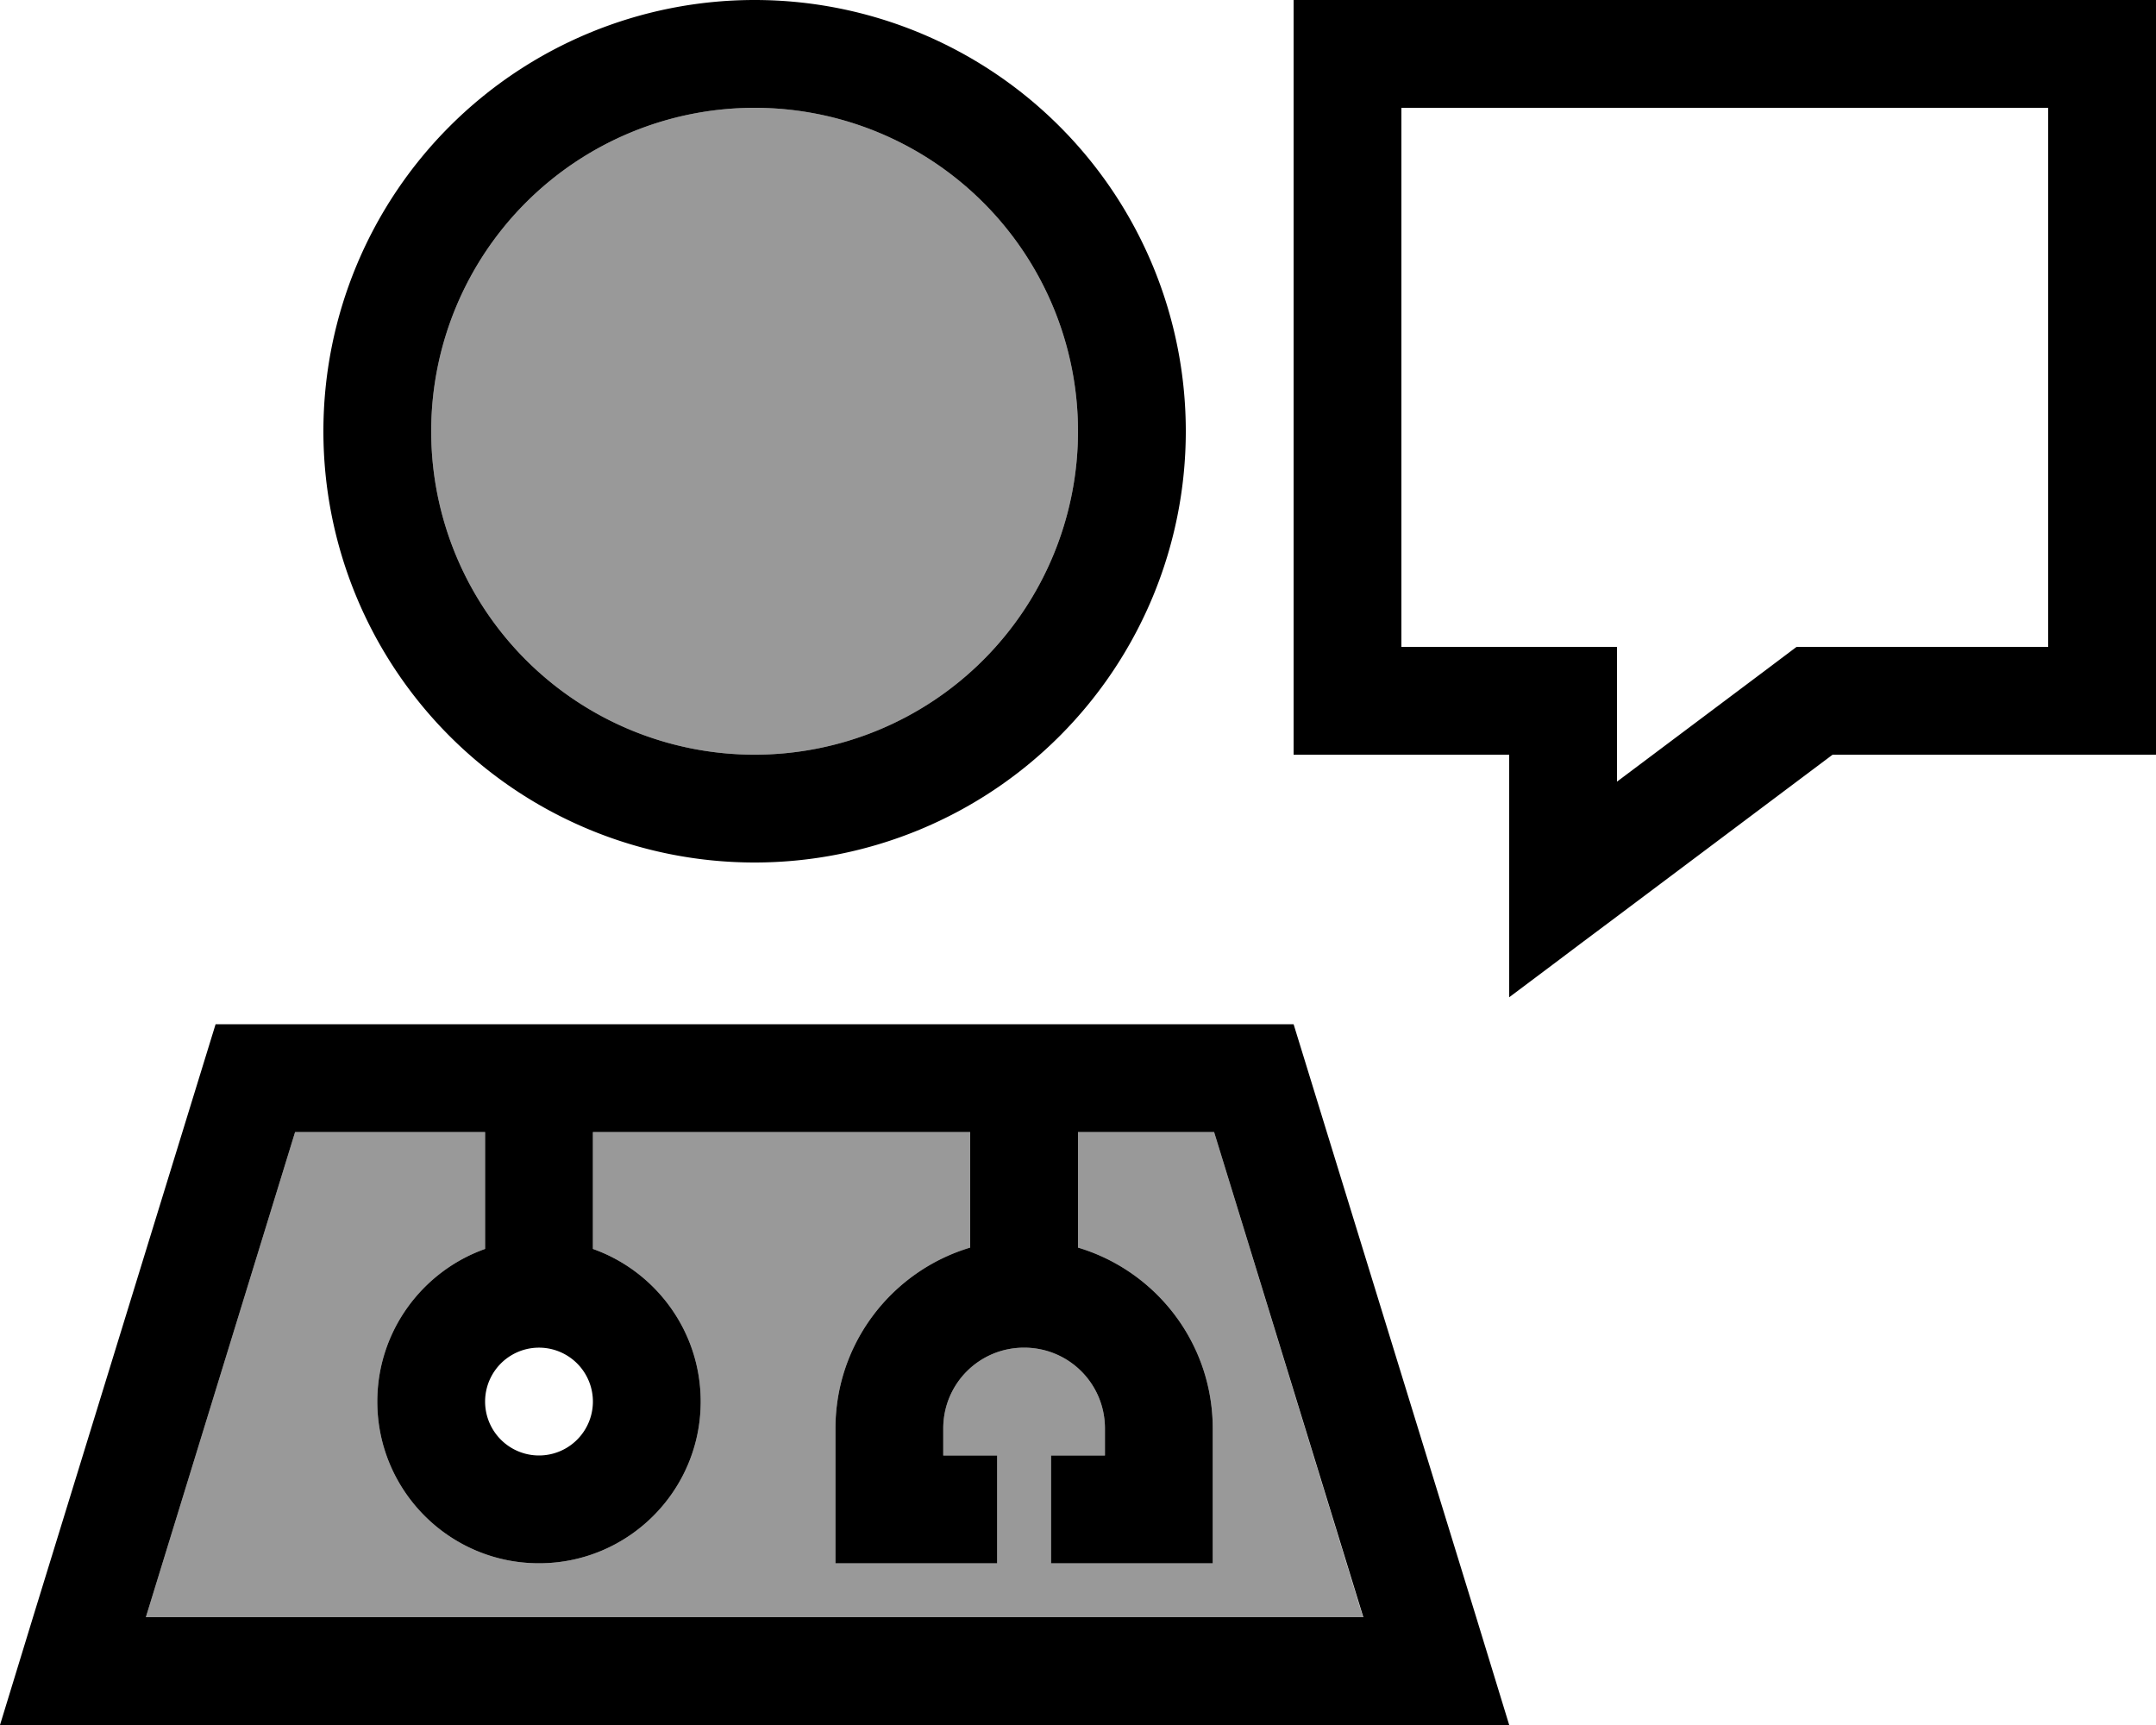 <svg xmlns="http://www.w3.org/2000/svg" viewBox="0 0 640 512"><!--! Font Awesome Pro 6.7.1 by @fontawesome - https://fontawesome.com License - https://fontawesome.com/license (Commercial License) Copyright 2024 Fonticons, Inc. --><defs><style>.fa-secondary{opacity:.4}</style></defs><path class="fa-secondary" d="M43.3 480l361.3 0L360.4 336 320 336l0 34.3c23.1 6.9 40 28.3 40 53.7l0 24 0 16-16 0-16 0-16 0 0-32 16 0 0-8c0-13.3-10.7-24-24-24s-24 10.7-24 24l0 8 16 0 0 32-16 0-16 0-16 0 0-16 0-24c0-25.4 16.9-46.8 40-53.7l0-34.3-112 0 0 34.7c18.6 6.6 32 24.4 32 45.3c0 26.5-21.5 48-48 48s-48-21.5-48-48c0-20.9 13.4-38.7 32-45.3l0-34.7-56.4 0L43.3 480zM128 128a96 96 0 1 0 192 0 96 96 0 1 0 -192 0z"/><path class="fa-primary" d="M320 128a96 96 0 1 1 -192 0 96 96 0 1 1 192 0zM224 0a128 128 0 1 0 0 256A128 128 0 1 0 224 0zM87.6 336l56.4 0 0 34.7c-18.6 6.6-32 24.4-32 45.3c0 26.5 21.5 48 48 48s48-21.5 48-48c0-20.9-13.4-38.7-32-45.3l0-34.7 112 0 0 34.3c-23.1 6.9-40 28.3-40 53.7l0 24 0 16 16 0 16 0 16 0 0-32-16 0 0-8c0-13.3 10.7-24 24-24s24 10.7 24 24l0 8-16 0 0 32 16 0 16 0 16 0 0-16 0-24c0-25.4-16.9-46.8-40-53.7l0-34.3 40.4 0 44.3 144L43.3 480 87.6 336zM176 416a16 16 0 1 1 -32 0 16 16 0 1 1 32 0zM384 304L64 304 9.8 480 0 512l33.5 0 381 0 33.5 0-9.8-32L384 304zm224-80l32 0 0-32 0-160 0-32L608 0 416 0 384 0l0 32 0 160 0 32 32 0 32 0 0 32 0 13.3 0 10.7 0 16 12.8-9.6 8.5-6.4 10.7-8 64-48 64 0zm-83.2-25.6L480 232l0-8 0-32-32 0-32 0 0-160 192 0 0 160-64 0-10.7 0-8.5 6.4z"/></svg>